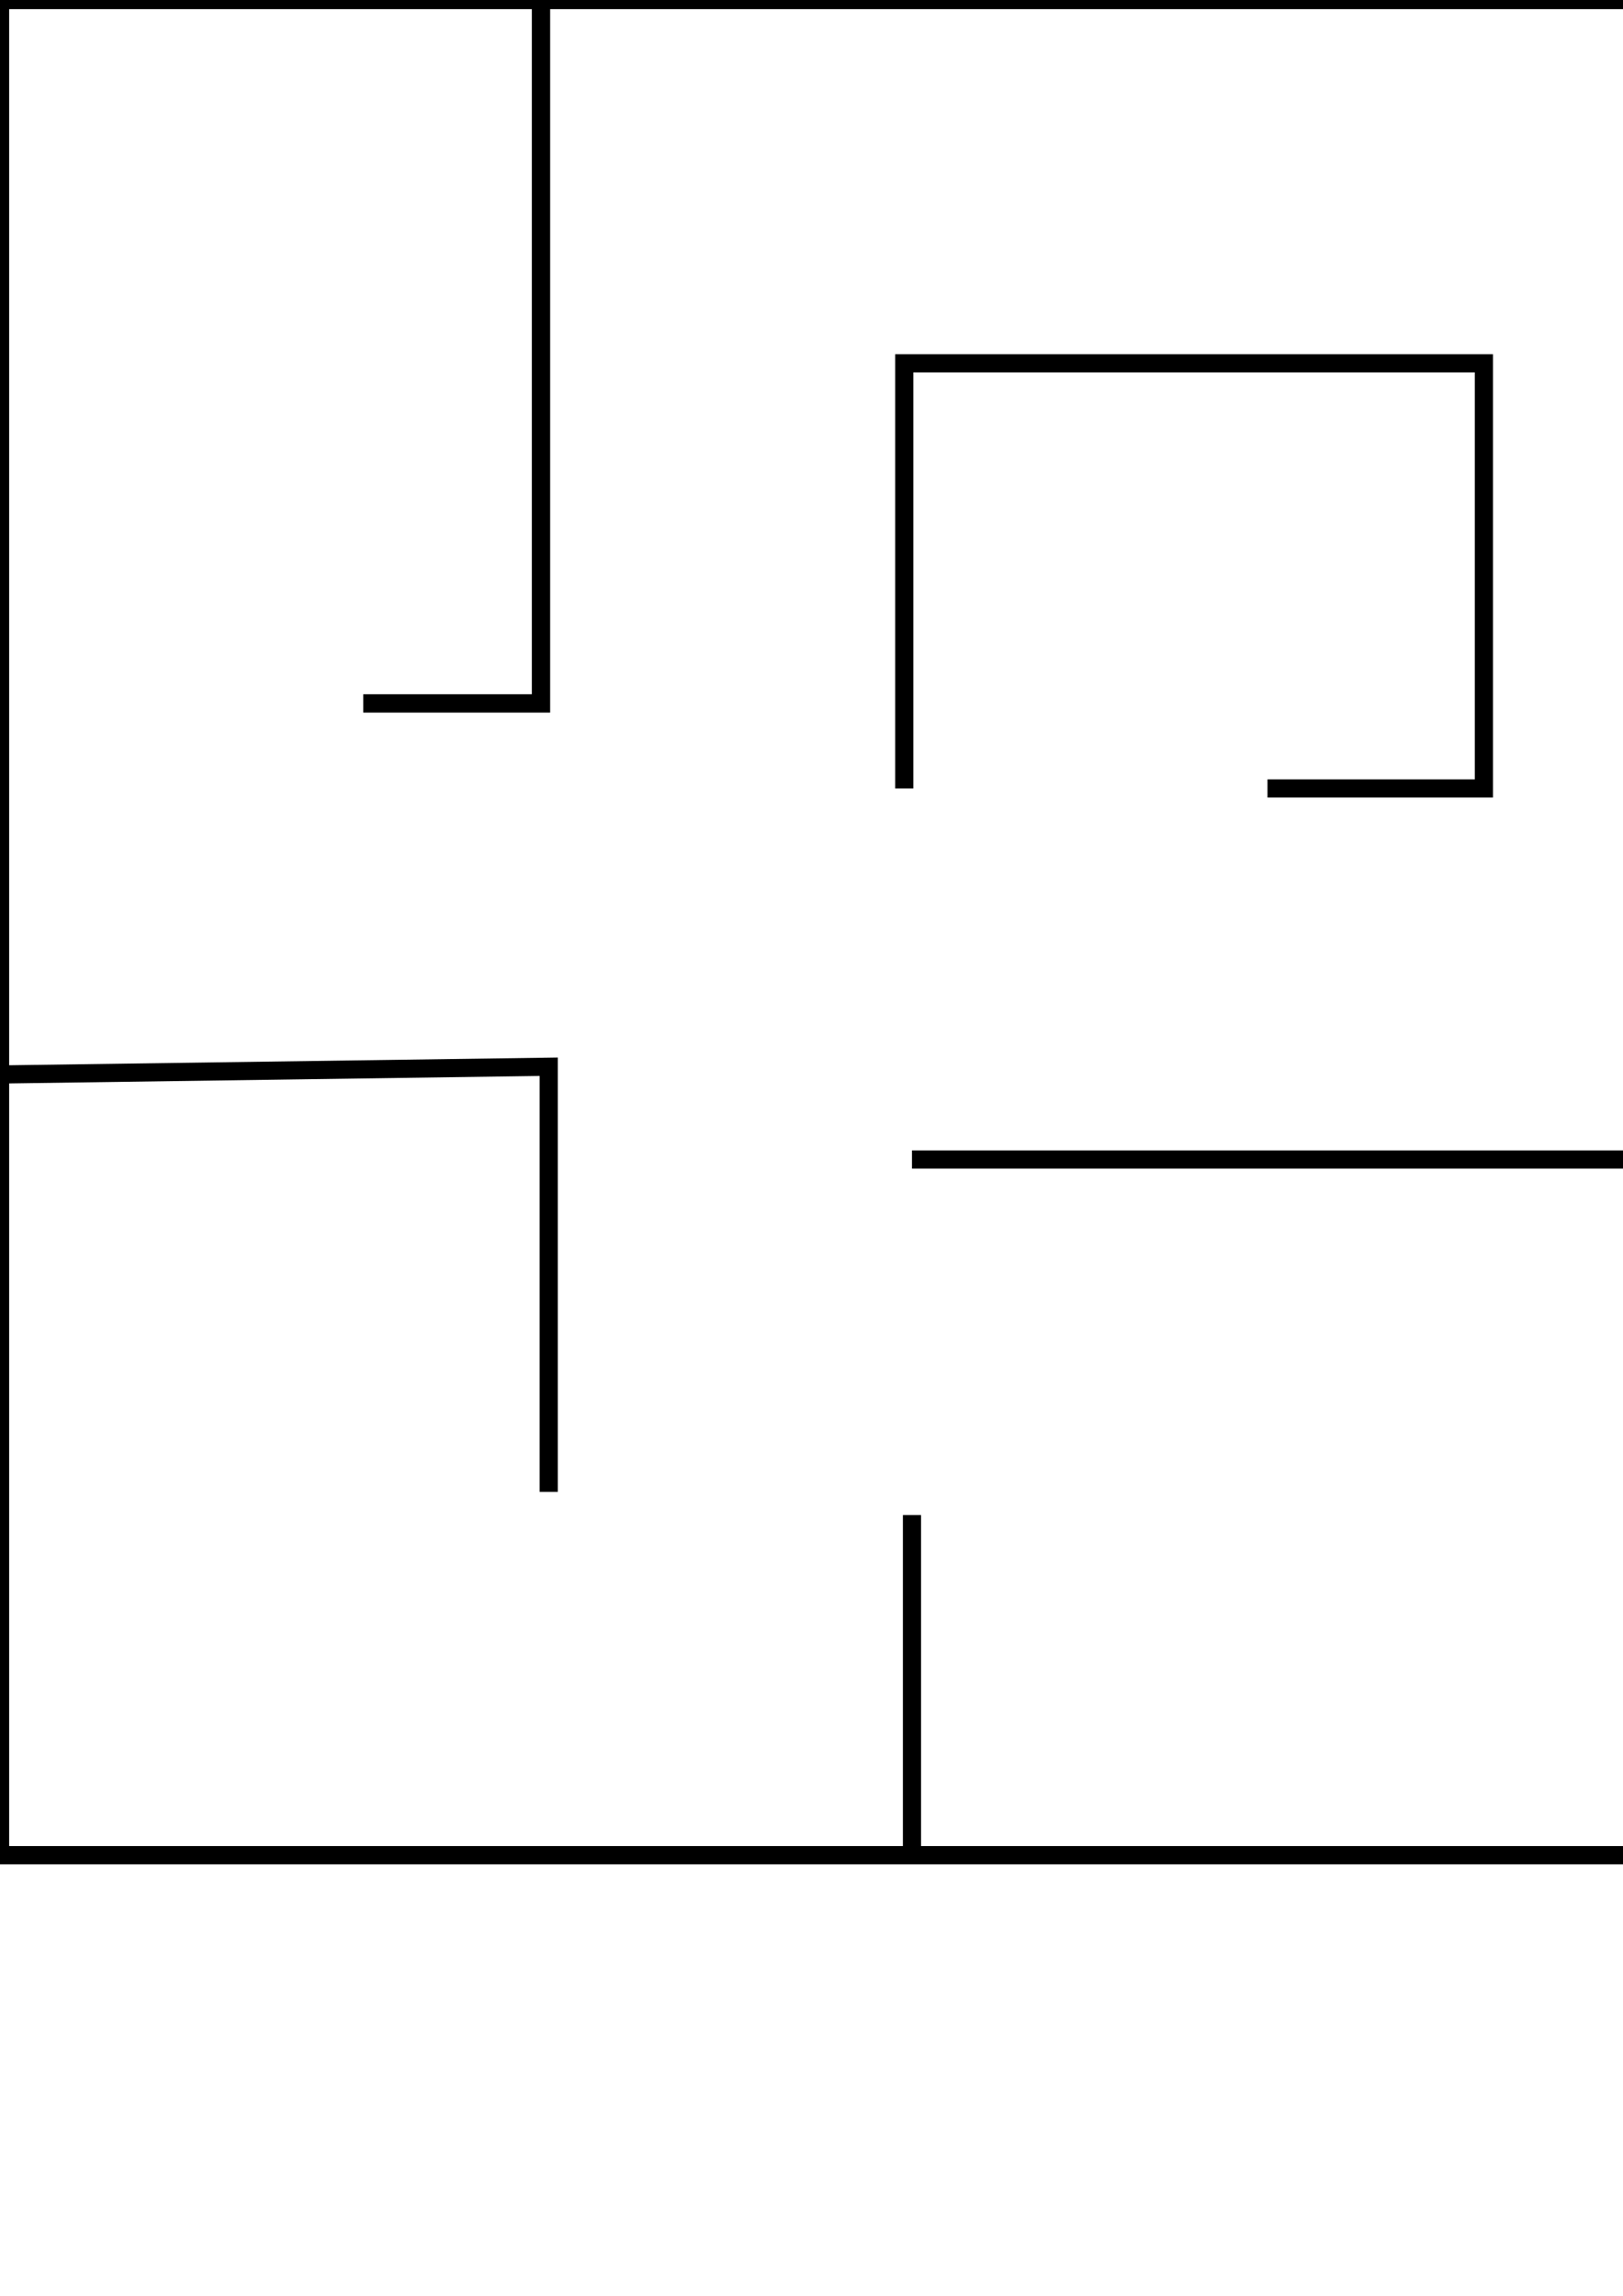 <?xml version="1.0" encoding="UTF-8" standalone="no"?>
<!-- Created with Inkscape (http://www.inkscape.org/) -->

<svg
   width="210mm"
   height="297mm"
   viewBox="0 0 210 297"
   version="1.1"
   id="svg5"
   inkscape:version="1.1.1 (3bf5ae0d25, 2021-09-20, custom)"
   sodipodi:docname="firefighterbana.svg"
   xmlns:inkscape="http://www.inkscape.org/namespaces/inkscape"
   xmlns:sodipodi="http://sodipodi.sourceforge.net/DTD/sodipodi-0.dtd"
   xmlns="http://www.w3.org/2000/svg"
   xmlns:svg="http://www.w3.org/2000/svg">
  <sodipodi:namedview
     id="namedview7"
     pagecolor="#505050"
     bordercolor="#ffffff"
     borderopacity="1"
     inkscape:pageshadow="0"
     inkscape:pageopacity="0"
     inkscape:pagecheckerboard="1"
     inkscape:document-units="mm"
     showgrid="false"
     inkscape:zoom="0.73049944"
     inkscape:cx="286.79009"
     inkscape:cy="445.58556"
     inkscape:window-width="1920"
     inkscape:window-height="1006"
     inkscape:window-x="0"
     inkscape:window-y="0"
     inkscape:window-maximized="1"
     inkscape:current-layer="layer1" />
  <defs
     id="defs2" />
  <g
     inkscape:label="Layer 1"
     inkscape:groupmode="layer"
     id="layer1">
    <path
       style="fill:none;stroke:#000000;stroke-width:2.37;stroke-linecap:butt;stroke-linejoin:miter;stroke-miterlimit:4;stroke-dasharray:none;stroke-opacity:1"
       d="M 0,0 H 70.709 240 V 149.881 240 H 117.834 0 V 139.249 0"
       id="path249"
       sodipodi:nodetypes="ccccccccc" />
    <path
       style="fill:none;stroke:#000000;stroke-width:2.37;stroke-linecap:butt;stroke-linejoin:miter;stroke-miterlimit:4;stroke-dasharray:none;stroke-opacity:1"
       d="M 70,0 V 91 H 47"
       id="path2551"
       sodipodi:nodetypes="ccc" />
    <path
       style="fill:none;stroke:#000000;stroke-width:2.35;stroke-linecap:butt;stroke-linejoin:miter;stroke-miterlimit:4;stroke-dasharray:none;stroke-opacity:1"
       d="M 71,193 V 138 L 0,139"
       id="path4817"
       sodipodi:nodetypes="ccc" />
    <path
       style="fill:none;stroke:#000000;stroke-width:2.35;stroke-linecap:butt;stroke-linejoin:miter;stroke-miterlimit:4;stroke-dasharray:none;stroke-opacity:1"
       d="M 118,240.46 V 196"
       id="path5687"
       sodipodi:nodetypes="cc" />
    <path
       style="fill:none;stroke:#000000;stroke-width:2.35;stroke-linecap:butt;stroke-linejoin:miter;stroke-miterlimit:4;stroke-dasharray:none;stroke-opacity:1"
       d="M 118,150 H 240.059"
       id="path5689"
       sodipodi:nodetypes="cc" />
    <path
       style="fill:none;stroke:#000000;stroke-width:2.35;stroke-linecap:butt;stroke-linejoin:miter;stroke-miterlimit:4;stroke-dasharray:none;stroke-opacity:1"
       d="M 117,102 V 47 h 75 v 55 h -28"
       id="path5691"
       sodipodi:nodetypes="ccccc" />
  </g>
</svg>
